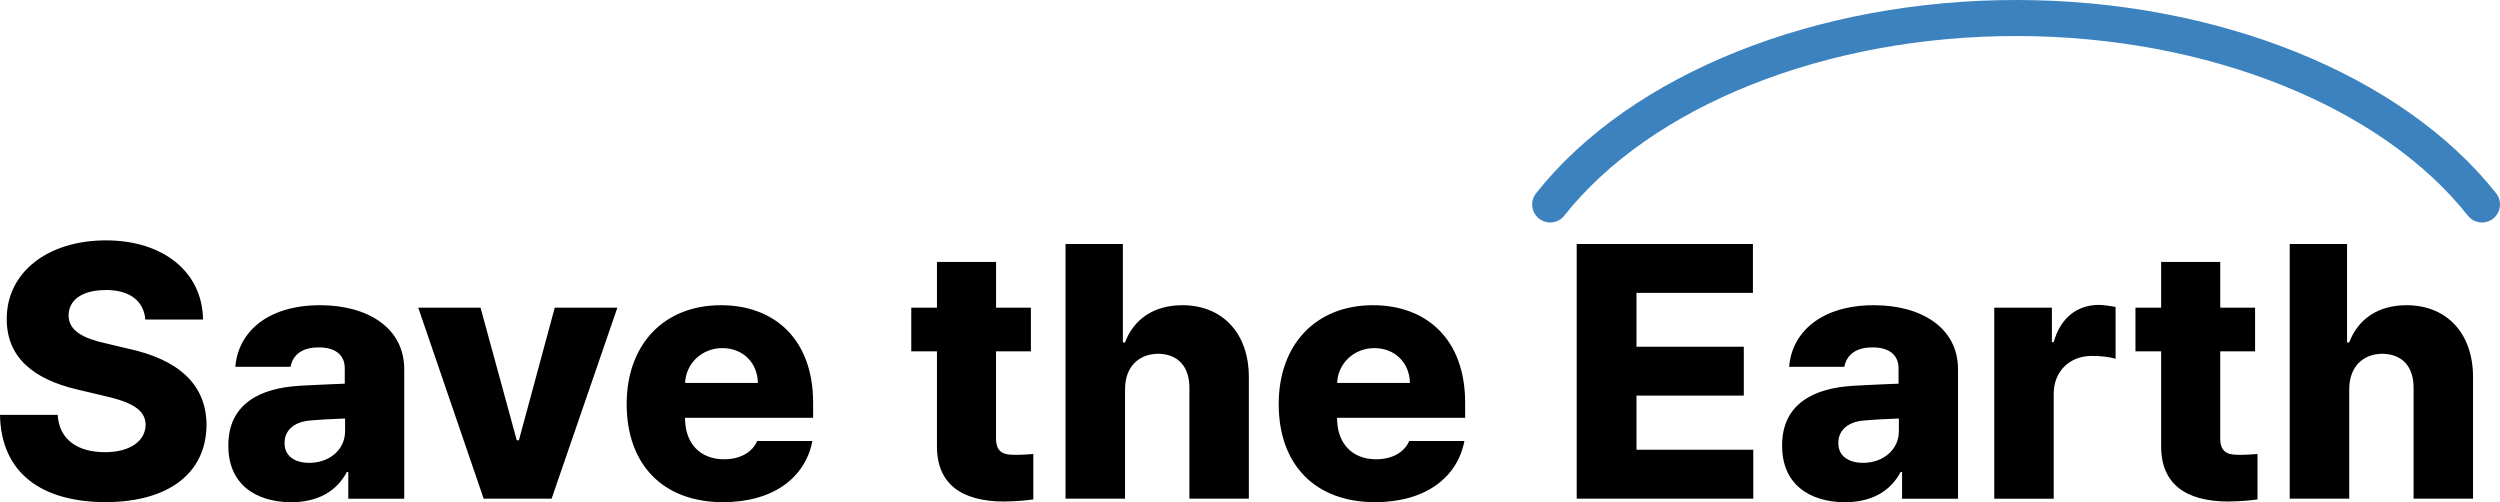 <svg xmlns="http://www.w3.org/2000/svg" id="Layer_2" data-name="Layer 2" viewBox="0 0 694.03 139.42">
    <g id="Layer_1-2">
        <path class="letters" d="M29.3 80.53c-6.74 0-10.21 2.93-10.25 6.93-.1 4.39 4.2 6.54 10.55 7.91l6.15 1.46c13.62 2.98 21.53 9.77 21.58 21.09-.05 13.38-10.45 21.44-28.03 21.48-17.63-.05-29-7.96-29.3-24.22h16.02c.39 6.84 5.52 10.35 13.09 10.35 7.03 0 11.23-3.08 11.33-7.62-.1-4.1-3.71-6.25-11.52-8.01l-7.42-1.76C9.34 105.31 1.87 99.25 1.87 88.61c-.05-13.13 11.52-21.88 27.54-21.88s26.81 8.89 26.95 21.97H40.34c-.44-5.13-4.25-8.2-11.04-8.2ZM83.01 107.1c3.86-.24 10.45-.49 12.7-.59v-4.3c0-3.71-2.73-5.81-7.23-5.76-4.35-.05-7.18 1.9-7.81 5.37H65.34c.73-9.38 8.64-17.09 23.54-17.09 13.09 0 23.29 6.2 23.34 17.68v36.04H96.69v-7.42h-.39c-2.88 5.37-8.01 8.35-15.43 8.4-10.16-.05-17.53-5.22-17.48-15.72-.05-11.77 9.08-15.97 19.63-16.6Zm2.83 21.39c5.62 0 10.01-3.66 9.96-8.89v-3.42c-2 .05-7.57.34-10.06.59-4.15.44-6.79 2.73-6.74 6.25-.05 3.56 2.83 5.47 6.84 5.47ZM153.12 138.44h-18.85l-18.16-53.03h17.29l10.06 36.82h.59l9.96-36.82h17.38l-18.26 53.03ZM173.97 112.17c0-16.46 10.25-27.44 26.17-27.44 14.89 0 25.59 9.47 25.59 27.05v4.2h-35.55v.29c.05 6.79 4.15 11.23 10.84 11.23 4.49 0 7.86-1.95 9.18-5.08h15.33c-2 10.35-11.08 16.99-24.8 16.99-16.6 0-26.76-10.35-26.76-27.25Zm36.43-5.86c-.1-5.66-4.2-9.67-9.86-9.67s-10.11 4.2-10.35 9.67h20.21ZM286.18 97.53h-9.67v24.32c.05 3.32 1.71 4.35 4.49 4.39 1.37.1 4-.05 5.86-.2v12.6c-1.61.24-4.35.54-8.2.59-11.67-.05-18.65-4.83-18.55-15.53V97.53h-7.13V85.42h7.13v-12.7h16.41v12.7h9.67v12.11ZM312.3 138.44h-16.5v-70.7h15.92v27.34h.59c2.44-6.49 8.01-10.35 15.92-10.35 11.18 0 18.46 7.81 18.46 19.92v33.79h-16.5v-30.66c.05-5.96-3.12-9.52-8.69-9.57-5.47.05-9.18 3.71-9.18 9.86v30.37ZM354.98 112.17c0-16.46 10.25-27.44 26.17-27.44 14.89 0 25.59 9.47 25.59 27.05v4.2h-35.55v.29c.05 6.79 4.15 11.23 10.84 11.23 4.49 0 7.86-1.95 9.18-5.08h15.33c-2 10.35-11.08 16.99-24.8 16.99-16.6 0-26.76-10.35-26.76-27.25Zm36.43-5.86c-.1-5.66-4.2-9.67-9.86-9.67s-10.11 4.2-10.35 9.67h20.21ZM437.7 67.74h48.93v13.57h-32.32v14.94h29.79v13.57h-29.79v15.04h32.42v13.57h-49.02v-70.7ZM514.36 107.1c3.86-.24 10.45-.49 12.7-.59v-4.3c0-3.71-2.73-5.81-7.23-5.76-4.35-.05-7.18 1.9-7.81 5.37h-15.33c.73-9.38 8.64-17.09 23.54-17.09 13.09 0 23.29 6.2 23.34 17.68v36.04h-15.53v-7.42h-.39c-2.88 5.37-8.01 8.35-15.43 8.4-10.16-.05-17.53-5.22-17.48-15.72-.05-11.77 9.08-15.97 19.63-16.6Zm2.83 21.39c5.62 0 10.01-3.66 9.96-8.89v-3.42c-2 .05-7.57.34-10.06.59-4.15.44-6.79 2.73-6.74 6.25-.05 3.56 2.83 5.47 6.84 5.47ZM553.61 85.42h16.02v9.57h.49c1.95-6.93 6.64-10.3 12.5-10.35 1.51.05 3.32.29 4.69.59v14.36c-1.56-.49-4.54-.83-6.54-.78-6.15-.05-10.69 4.25-10.64 10.64v29h-16.5V85.42ZM626.03 97.53h-9.67v24.32c.05 3.32 1.71 4.35 4.49 4.39 1.37.1 4-.05 5.86-.2v12.6c-1.61.24-4.35.54-8.2.59-11.67-.05-18.65-4.83-18.55-15.53V97.53h-7.13V85.42h7.13v-12.7h16.41v12.7h9.67v12.11ZM652.15 138.44h-16.5v-70.7h15.92v27.34h.59c2.44-6.49 8.01-10.35 15.92-10.35 11.18 0 18.46 7.81 18.46 19.92v33.79h-16.5v-30.66c.05-5.96-3.12-9.52-8.69-9.57-5.47.05-9.18 3.71-9.18 9.86v30.37Z"/>
        <path class="point" d="M430.35 56.76C455.52 24.91 505.69 4.9 560.1 5c54.12.1 103.89 20.09 128.93 51.76" style="fill:none;stroke:#3b82bf;stroke-linecap:round;stroke-miterlimit:10;stroke-width:10px"/>
    </g>
</svg>
